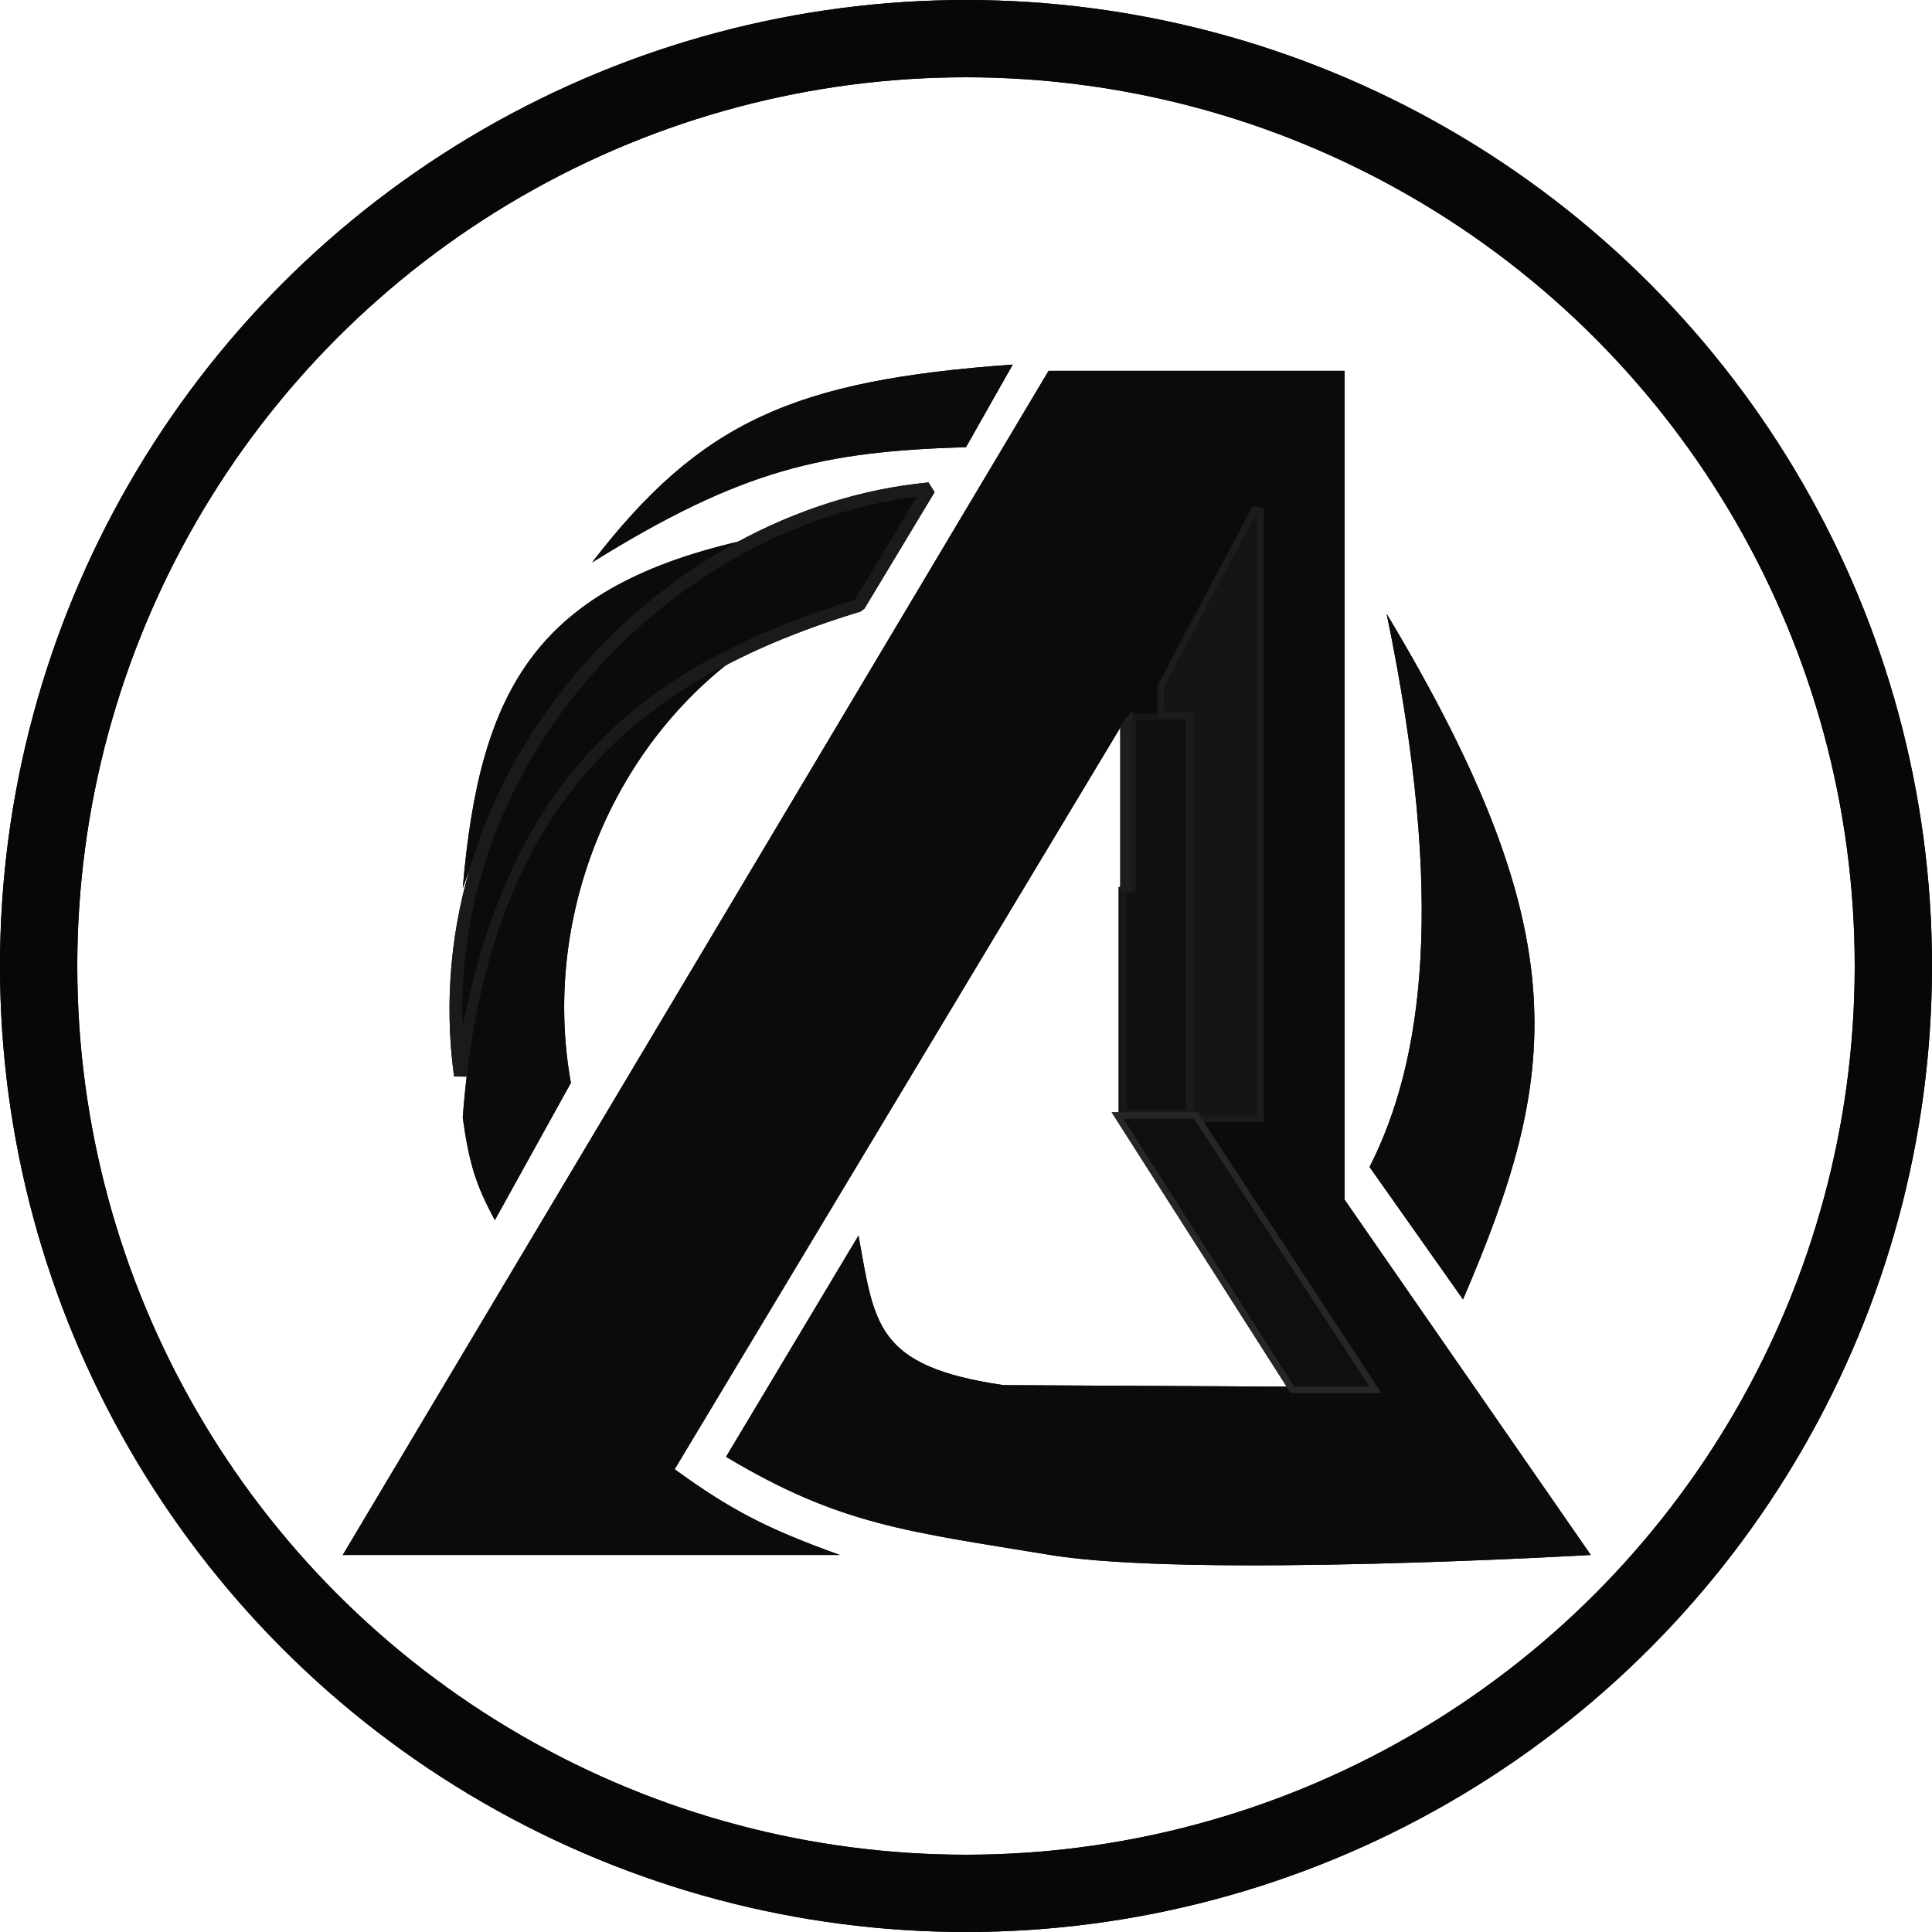 <svg width="300" height="300" viewBox="0 0 300 300" fill="none" xmlns="http://www.w3.org/2000/svg">
<path d="M71.855 137.903C81.403 111.71 90.144 99.2 116.371 83.71C83.412 90.928 74.496 106.783 71.855 137.903Z" fill="#0B0B0B"/>
<path d="M71.494 167.024C65.122 119.815 103.503 79.765 144.267 75.911L133.374 93.993C113.91 99.903 99.626 108.089 89.506 120.64C80.278 132.084 74.587 147.063 71.494 167.024Z" fill="#0B0B0B" stroke="#1A1A1A" stroke-width="2" stroke-miterlimit="1.415" stroke-linejoin="bevel"/>
<path d="M112.984 103.065C93.815 118.252 84.292 143.956 88.647 168.147L76.843 189.46C73.942 184.112 72.848 180.728 71.855 173.529C75.019 131.446 92.961 113.621 112.984 103.065Z" fill="#0B0B0B"/>
<path d="M150 69.436L157.258 56.613C123.306 59.025 108.763 65.479 91.936 87.339C115.226 72.856 127.844 70.098 150 69.436Z" fill="#0B0B0B"/>
<path d="M208.79 57.581H162.823L53.226 241.452H130.403C119.239 237.438 113.59 234.559 104.758 228.145L174.919 111.381V137.737H173.71V173.226L200.081 215.323L155.806 215.081C135.906 212.158 135.821 205.663 133.306 191.855L112.742 226.21C130.429 236.824 141.048 237.823 163.065 241.452C185.081 245.081 247.016 241.452 247.016 241.452L208.79 186.29V57.581Z" fill="#0B0B0B"/>
<path d="M175.403 138.161H175.903V137.661V111.306H184.581V172.726H174.452V138.161H175.403Z" fill="#0F0F0F" stroke="#181818"/>
<path d="M180.284 106.459L180.226 106.569V106.694V110.564V111.064H180.726H184.747V173.226V173.726H185.247H195.242H195.742V173.226V79.355L194.8 79.12L180.284 106.459Z" fill="#151515" stroke="#1C1C1C"/>
<path d="M185.81 173.436L185.662 173.21H185.392H174.435H173.524L174.014 173.979L200.553 215.591L200.7 215.823H200.974H212.661H213.587L213.079 215.049L185.81 173.436Z" fill="#0F0F0F" stroke="#262626"/>
<path d="M212.661 181.21C220.922 164.966 224.571 140.053 215.323 95.323C245.462 145.551 242.022 167.156 227.177 201.774L212.661 181.21Z" fill="#0B0B0B"/>
<path d="M175.887 138.387H173.952V112.64L175.887 110.323V138.387Z" fill="#1D1D1D"/>
<circle cx="150" cy="150" r="144" stroke="#070707" stroke-width="12" stroke-linecap="round" stroke-linejoin="round"/>
<path d="M208.79 57.581H162.823L53.226 241.452H130.403C119.239 237.438 113.59 234.559 104.758 228.145L174.919 111.381V137.737H173.71V173.226L200.081 215.323L155.806 215.081C135.906 212.158 135.821 205.663 133.306 191.855L112.742 226.21C130.429 236.824 141.048 237.823 163.065 241.452C185.081 245.081 247.016 241.452 247.016 241.452L208.79 186.29V57.581Z" fill="#0B0B0B"/>
<path d="M175.403 138.161H175.903V137.661V111.306H184.581V172.726H174.452V138.161H175.403Z" fill="#0F0F0F" stroke="#181818"/>
<path d="M180.284 106.459L180.226 106.569V106.694V110.564V111.064H180.726H184.747V173.226V173.726H185.247H195.242H195.742V173.226V79.355L194.8 79.12L180.284 106.459Z" fill="#151515" stroke="#1C1C1C"/>
<path d="M185.81 173.436L185.662 173.21H185.392H174.435H173.524L174.014 173.979L200.553 215.591L200.7 215.823H200.974H212.661H213.587L213.079 215.049L185.81 173.436Z" fill="#0F0F0F" stroke="#262626"/>
<path d="M175.887 138.387H173.952V112.64L175.887 110.323V138.387Z" fill="#1D1D1D"/>
<path d="M212.661 181.21C220.922 164.966 224.571 140.053 215.323 95.323C245.462 145.551 242.022 167.156 227.177 201.774L212.661 181.21Z" fill="#0B0B0B"/>
<path d="M150 69.436L157.258 56.613C123.306 59.025 108.763 65.479 91.936 87.339C115.226 72.856 127.844 70.098 150 69.436Z" fill="#0B0B0B"/>
<path d="M71.855 137.903C81.403 111.71 90.144 99.2 116.371 83.71C83.412 90.928 74.496 106.783 71.855 137.903Z" fill="#0B0B0B"/>
<path d="M71.494 167.024C65.122 119.815 103.503 79.765 144.267 75.911L133.374 93.993C113.91 99.903 99.626 108.089 89.506 120.64C80.278 132.084 74.587 147.063 71.494 167.024Z" fill="#0B0B0B" stroke="#1A1A1A" stroke-width="2" stroke-miterlimit="1.415" stroke-linejoin="bevel"/>
<path d="M112.984 103.065C93.815 118.252 84.292 143.956 88.647 168.147L76.843 189.46C73.942 184.112 72.848 180.728 71.855 173.529C75.019 131.446 92.961 113.621 112.984 103.065Z" fill="#0B0B0B"/>
<circle cx="150" cy="150" r="144" stroke="#070707" stroke-width="12" stroke-linecap="round" stroke-linejoin="round"/>
</svg>
